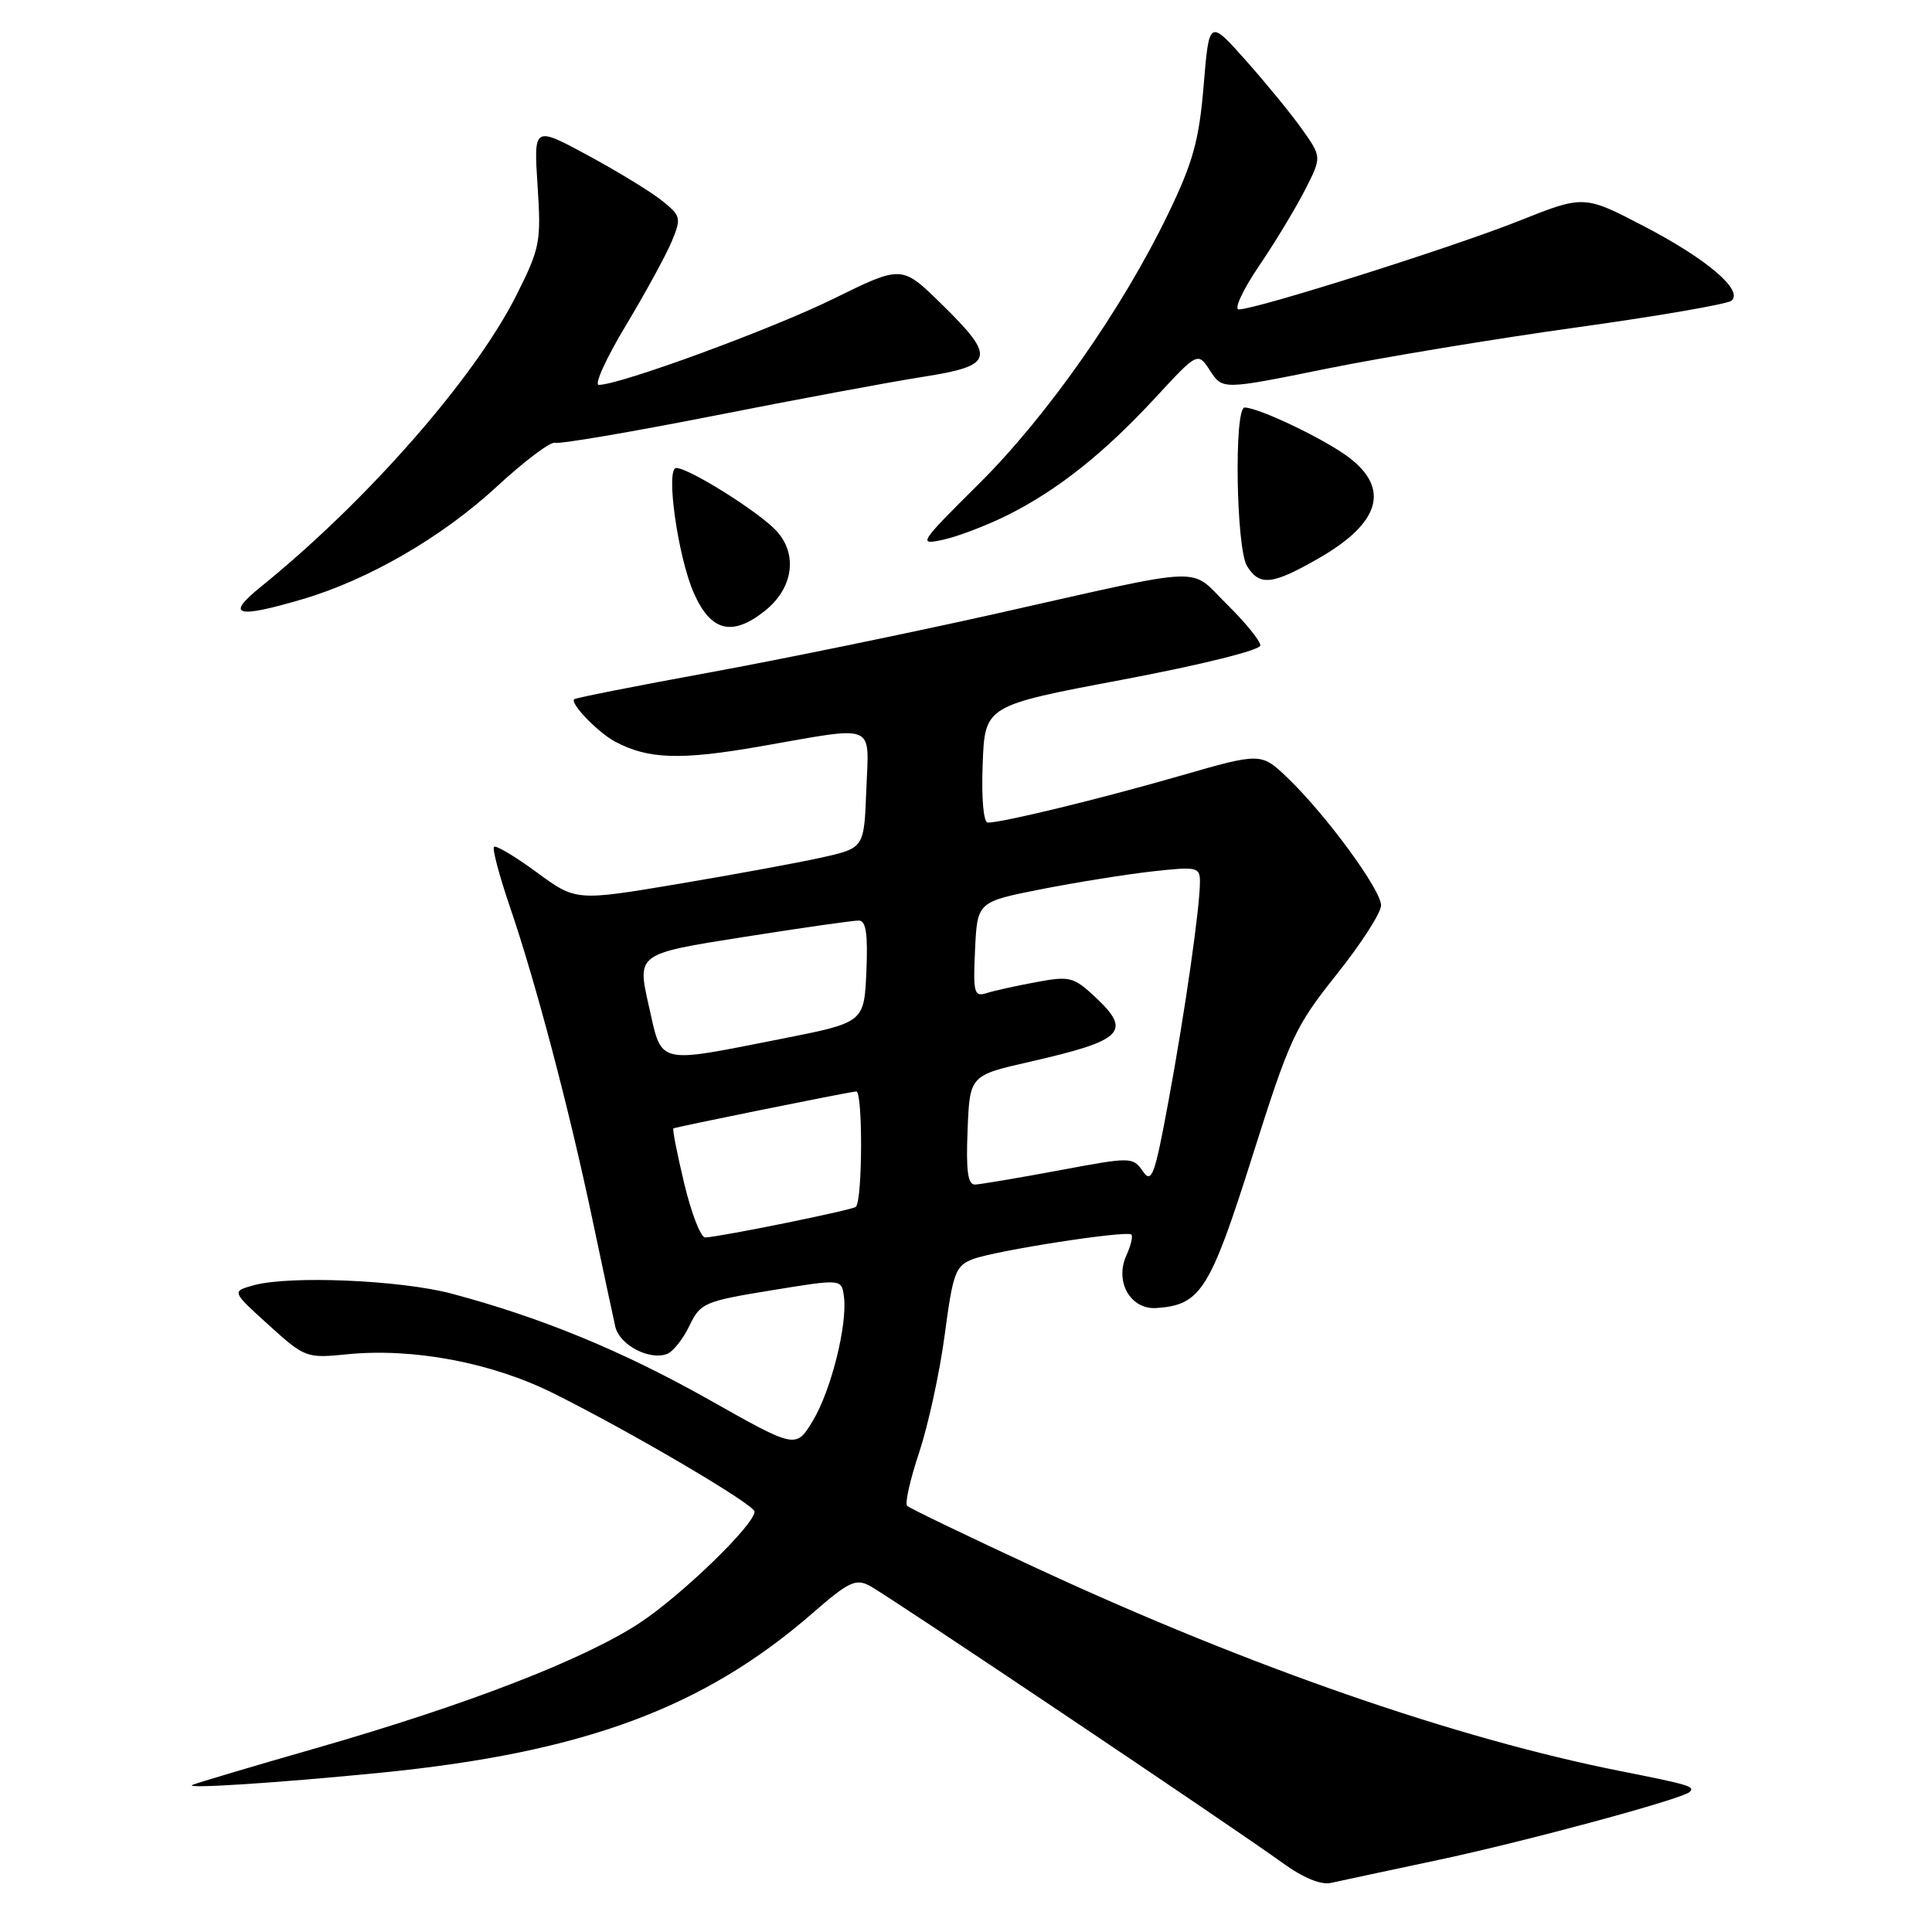 <?xml version="1.0" encoding="UTF-8" standalone="no"?>
<!DOCTYPE svg PUBLIC "-//W3C//DTD SVG 1.1//EN" "http://www.w3.org/Graphics/SVG/1.1/DTD/svg11.dtd" >
<svg xmlns="http://www.w3.org/2000/svg" xmlns:xlink="http://www.w3.org/1999/xlink" version="1.1" viewBox="0 0 256 256">
 <g >
 <path fill="currentColor"
d=" M 190.50 246.47 C 201.99 244.04 222.97 238.37 223.89 237.44 C 224.62 236.72 223.89 236.50 214.73 234.68 C 192.97 230.37 165.65 220.89 137.79 207.99 C 128.43 203.66 120.52 199.85 120.20 199.53 C 119.88 199.22 120.60 196.02 121.80 192.44 C 122.99 188.85 124.52 181.85 125.18 176.86 C 126.28 168.59 126.61 167.72 128.92 166.84 C 131.93 165.70 149.32 163.00 149.91 163.59 C 150.14 163.81 149.84 165.05 149.25 166.35 C 147.67 169.83 149.80 173.56 153.24 173.32 C 159.09 172.92 160.33 170.97 165.93 153.26 C 170.90 137.54 171.59 136.04 177.11 129.12 C 180.35 125.06 183.00 120.94 183.00 119.97 C 183.00 117.91 175.76 108.03 170.64 103.10 C 167.11 99.71 167.11 99.71 156.30 102.82 C 145.72 105.87 132.84 109.00 130.90 109.00 C 130.32 109.00 130.03 105.84 130.21 101.25 C 130.50 93.50 130.50 93.50 148.75 90.06 C 159.27 88.07 167.00 86.15 167.00 85.52 C 167.00 84.91 165.01 82.47 162.58 80.08 C 157.44 75.03 160.52 74.91 132.00 81.31 C 120.72 83.84 103.62 87.35 94.00 89.11 C 84.38 90.87 76.32 92.46 76.09 92.65 C 75.47 93.16 79.20 97.03 81.47 98.25 C 85.87 100.61 90.15 100.75 100.74 98.90 C 116.36 96.17 115.13 95.67 114.79 104.68 C 114.50 112.35 114.50 112.35 109.00 113.60 C 105.97 114.28 97.38 115.86 89.90 117.12 C 76.31 119.40 76.31 119.40 71.11 115.58 C 68.25 113.48 65.70 111.96 65.46 112.21 C 65.21 112.46 66.15 116.00 67.54 120.08 C 70.96 130.06 75.41 146.91 78.48 161.50 C 79.87 168.10 81.25 174.53 81.53 175.79 C 82.09 178.22 86.05 180.30 88.40 179.40 C 89.18 179.10 90.51 177.43 91.35 175.68 C 92.80 172.65 93.31 172.43 102.19 170.98 C 111.50 169.46 111.50 169.46 111.82 171.74 C 112.33 175.42 110.14 184.23 107.71 188.25 C 105.47 191.97 105.47 191.97 93.99 185.49 C 82.50 179.01 71.74 174.58 59.83 171.41 C 53.03 169.61 38.34 168.99 33.59 170.31 C 30.69 171.12 30.69 171.12 35.59 175.56 C 40.41 179.92 40.60 179.99 46.00 179.45 C 54.73 178.58 65.12 180.54 73.27 184.59 C 83.53 189.69 99.96 199.35 99.98 200.29 C 100.02 202.01 90.18 211.52 84.65 215.12 C 77.22 219.96 61.96 225.86 42.09 231.58 C 33.51 234.04 26.05 236.26 25.50 236.51 C 24.28 237.06 36.98 236.23 50.50 234.89 C 77.30 232.22 93.22 226.33 107.67 213.75 C 112.44 209.59 113.39 209.14 115.25 210.13 C 117.75 211.47 163.51 242.18 169.88 246.80 C 172.68 248.83 175.03 249.80 176.38 249.49 C 177.55 249.23 183.90 247.87 190.50 246.47 Z  M 101.29 80.99 C 105.11 77.99 105.77 73.45 102.85 70.31 C 100.51 67.80 91.31 62.03 89.61 62.01 C 88.16 61.99 89.82 73.80 91.94 78.59 C 94.18 83.66 96.98 84.38 101.29 80.99 Z  M 40.07 79.40 C 48.79 76.84 58.55 71.19 65.78 64.52 C 69.48 61.10 72.97 58.47 73.55 58.67 C 74.12 58.87 83.57 57.26 94.55 55.10 C 105.52 52.93 117.99 50.61 122.25 49.94 C 131.78 48.45 132.04 47.43 124.75 40.28 C 119.50 35.13 119.50 35.13 110.50 39.56 C 102.31 43.60 82.14 51.00 79.34 51.00 C 78.71 51.00 80.32 47.46 82.92 43.14 C 85.52 38.81 88.26 33.79 89.01 31.99 C 90.30 28.87 90.23 28.60 87.68 26.56 C 86.20 25.38 81.77 22.68 77.85 20.56 C 70.72 16.71 70.72 16.71 71.23 24.60 C 71.72 32.06 71.56 32.87 68.43 39.11 C 62.92 50.09 48.63 66.38 34.52 77.79 C 29.84 81.57 31.28 81.99 40.07 79.40 Z  M 174.71 73.99 C 182.85 69.33 184.22 64.79 178.75 60.62 C 175.60 58.22 166.78 54.00 164.92 54.00 C 163.50 54.00 163.79 72.69 165.24 75.01 C 166.91 77.69 168.57 77.51 174.71 73.99 Z  M 133.50 68.26 C 140.14 64.94 146.29 60.06 153.10 52.69 C 158.71 46.62 158.71 46.62 160.35 49.13 C 162.00 51.65 162.00 51.65 175.75 48.86 C 183.31 47.33 198.28 44.86 209.00 43.37 C 219.72 41.88 228.92 40.29 229.44 39.84 C 231.03 38.45 226.15 34.30 217.80 29.96 C 209.88 25.84 209.88 25.84 201.19 29.30 C 192.45 32.78 166.44 41.00 164.15 41.00 C 163.48 41.00 164.68 38.41 166.82 35.25 C 168.97 32.09 171.71 27.54 172.93 25.15 C 175.14 20.81 175.14 20.81 172.55 17.15 C 171.13 15.14 167.77 11.04 165.09 8.02 C 160.22 2.55 160.22 2.55 159.49 11.33 C 158.88 18.63 158.08 21.50 154.80 28.31 C 148.72 40.91 138.78 55.10 129.72 64.10 C 121.73 72.04 121.60 72.25 125.00 71.51 C 126.92 71.09 130.75 69.63 133.50 68.26 Z  M 90.67 156.85 C 89.73 152.92 89.08 149.63 89.23 149.52 C 89.50 149.34 111.66 144.85 113.45 144.62 C 114.34 144.51 114.30 158.99 113.41 159.91 C 113.01 160.33 95.36 163.91 93.44 163.97 C 92.86 163.99 91.61 160.78 90.67 156.85 Z  M 128.21 149.75 C 128.50 142.50 128.50 142.50 136.50 140.68 C 148.87 137.86 150.03 136.70 145.12 132.11 C 142.26 129.44 141.74 129.31 137.28 130.14 C 134.65 130.63 131.69 131.28 130.70 131.60 C 129.08 132.11 128.93 131.55 129.20 125.83 C 129.50 119.50 129.50 119.50 138.00 117.82 C 142.68 116.90 149.31 115.84 152.75 115.46 C 158.60 114.81 159.00 114.90 159.00 116.81 C 159.00 120.23 157.05 133.86 154.85 145.80 C 152.99 155.86 152.61 156.89 151.42 155.18 C 150.09 153.29 149.89 153.29 140.28 155.09 C 134.90 156.09 129.92 156.93 129.21 156.96 C 128.24 156.99 127.99 155.18 128.21 149.75 Z  M 85.95 133.19 C 84.42 126.38 84.42 126.38 98.46 124.17 C 106.18 122.95 113.08 121.96 113.80 121.98 C 114.76 121.99 115.01 123.75 114.80 128.75 C 114.50 135.49 114.50 135.49 103.50 137.66 C 86.78 140.95 87.76 141.20 85.95 133.19 Z "/>
</g>
</svg>